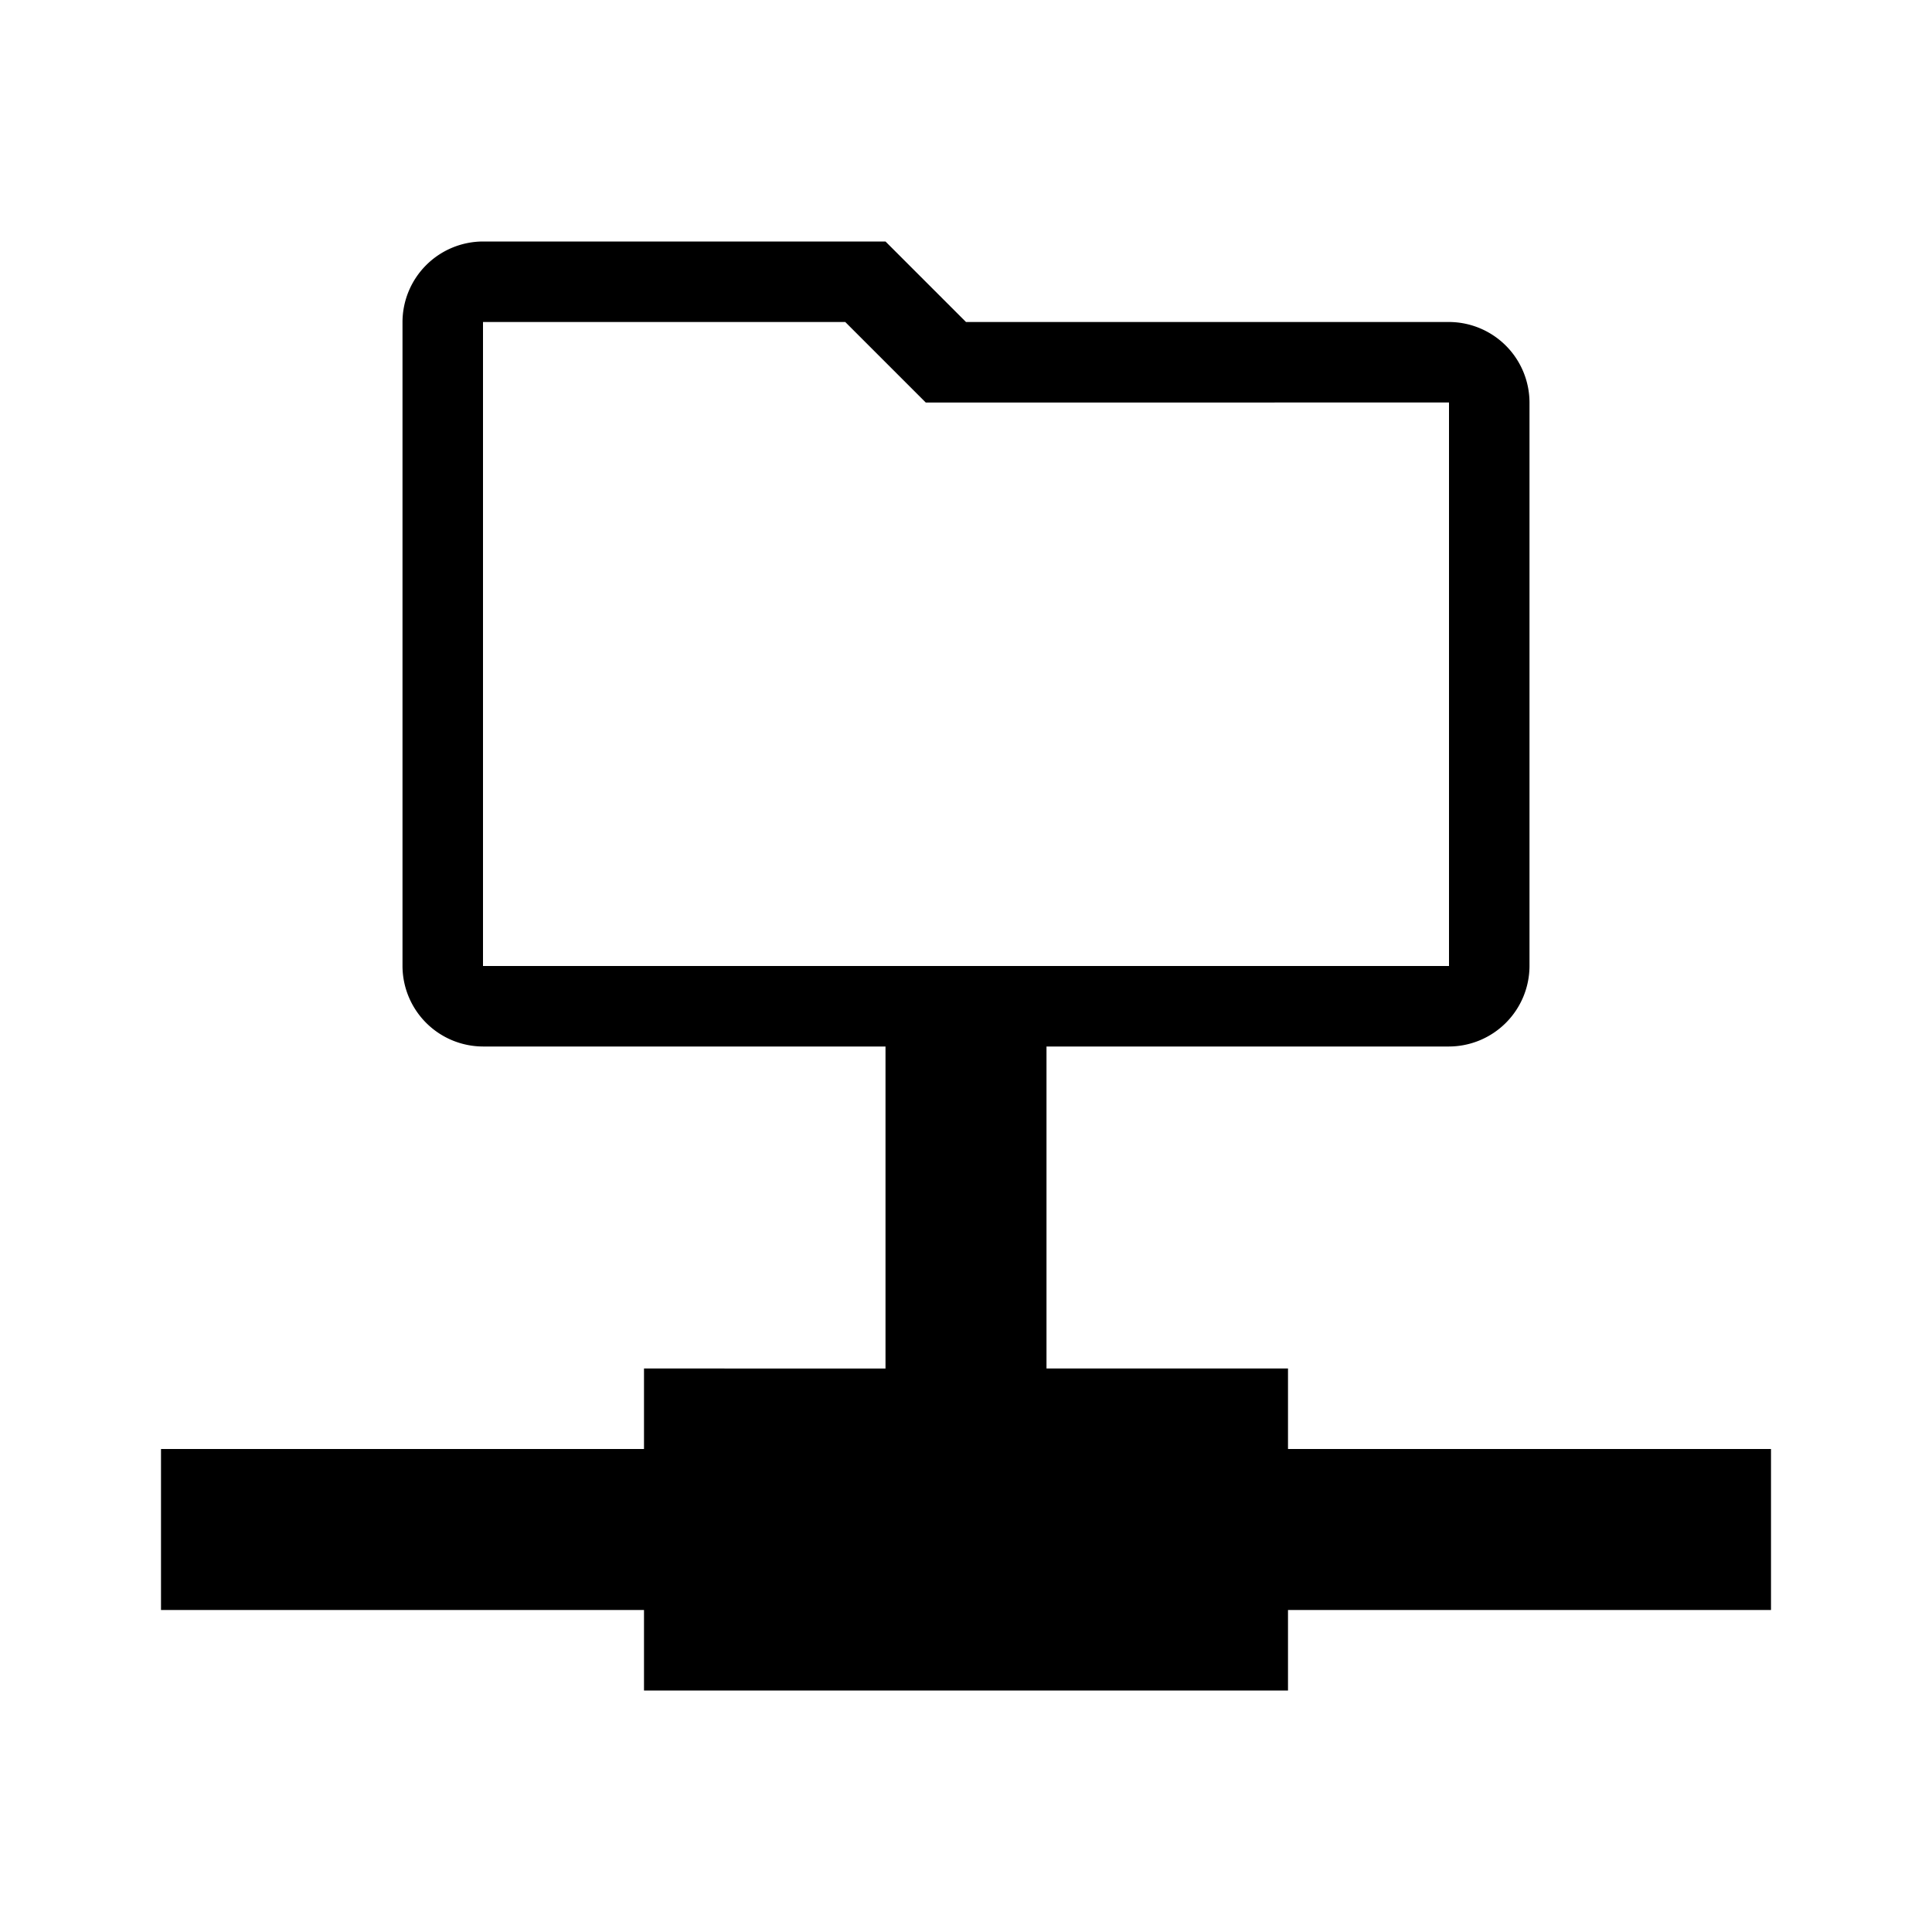 <svg xmlns="http://www.w3.org/2000/svg" viewBox="0 0 24 24"><path d="M16,18V17H13V13h5a1.003,1.003,0,0,0,1-1V5a1.003,1.003,0,0,0-1-1H12L11,3H6A1.003,1.003,0,0,0,5,4v8a1.003,1.003,0,0,0,1,1h5v4H8v1H2v2H8v1h8V20h6V18ZM6,12V4h4.5l1,1H18v7Z"/></svg>